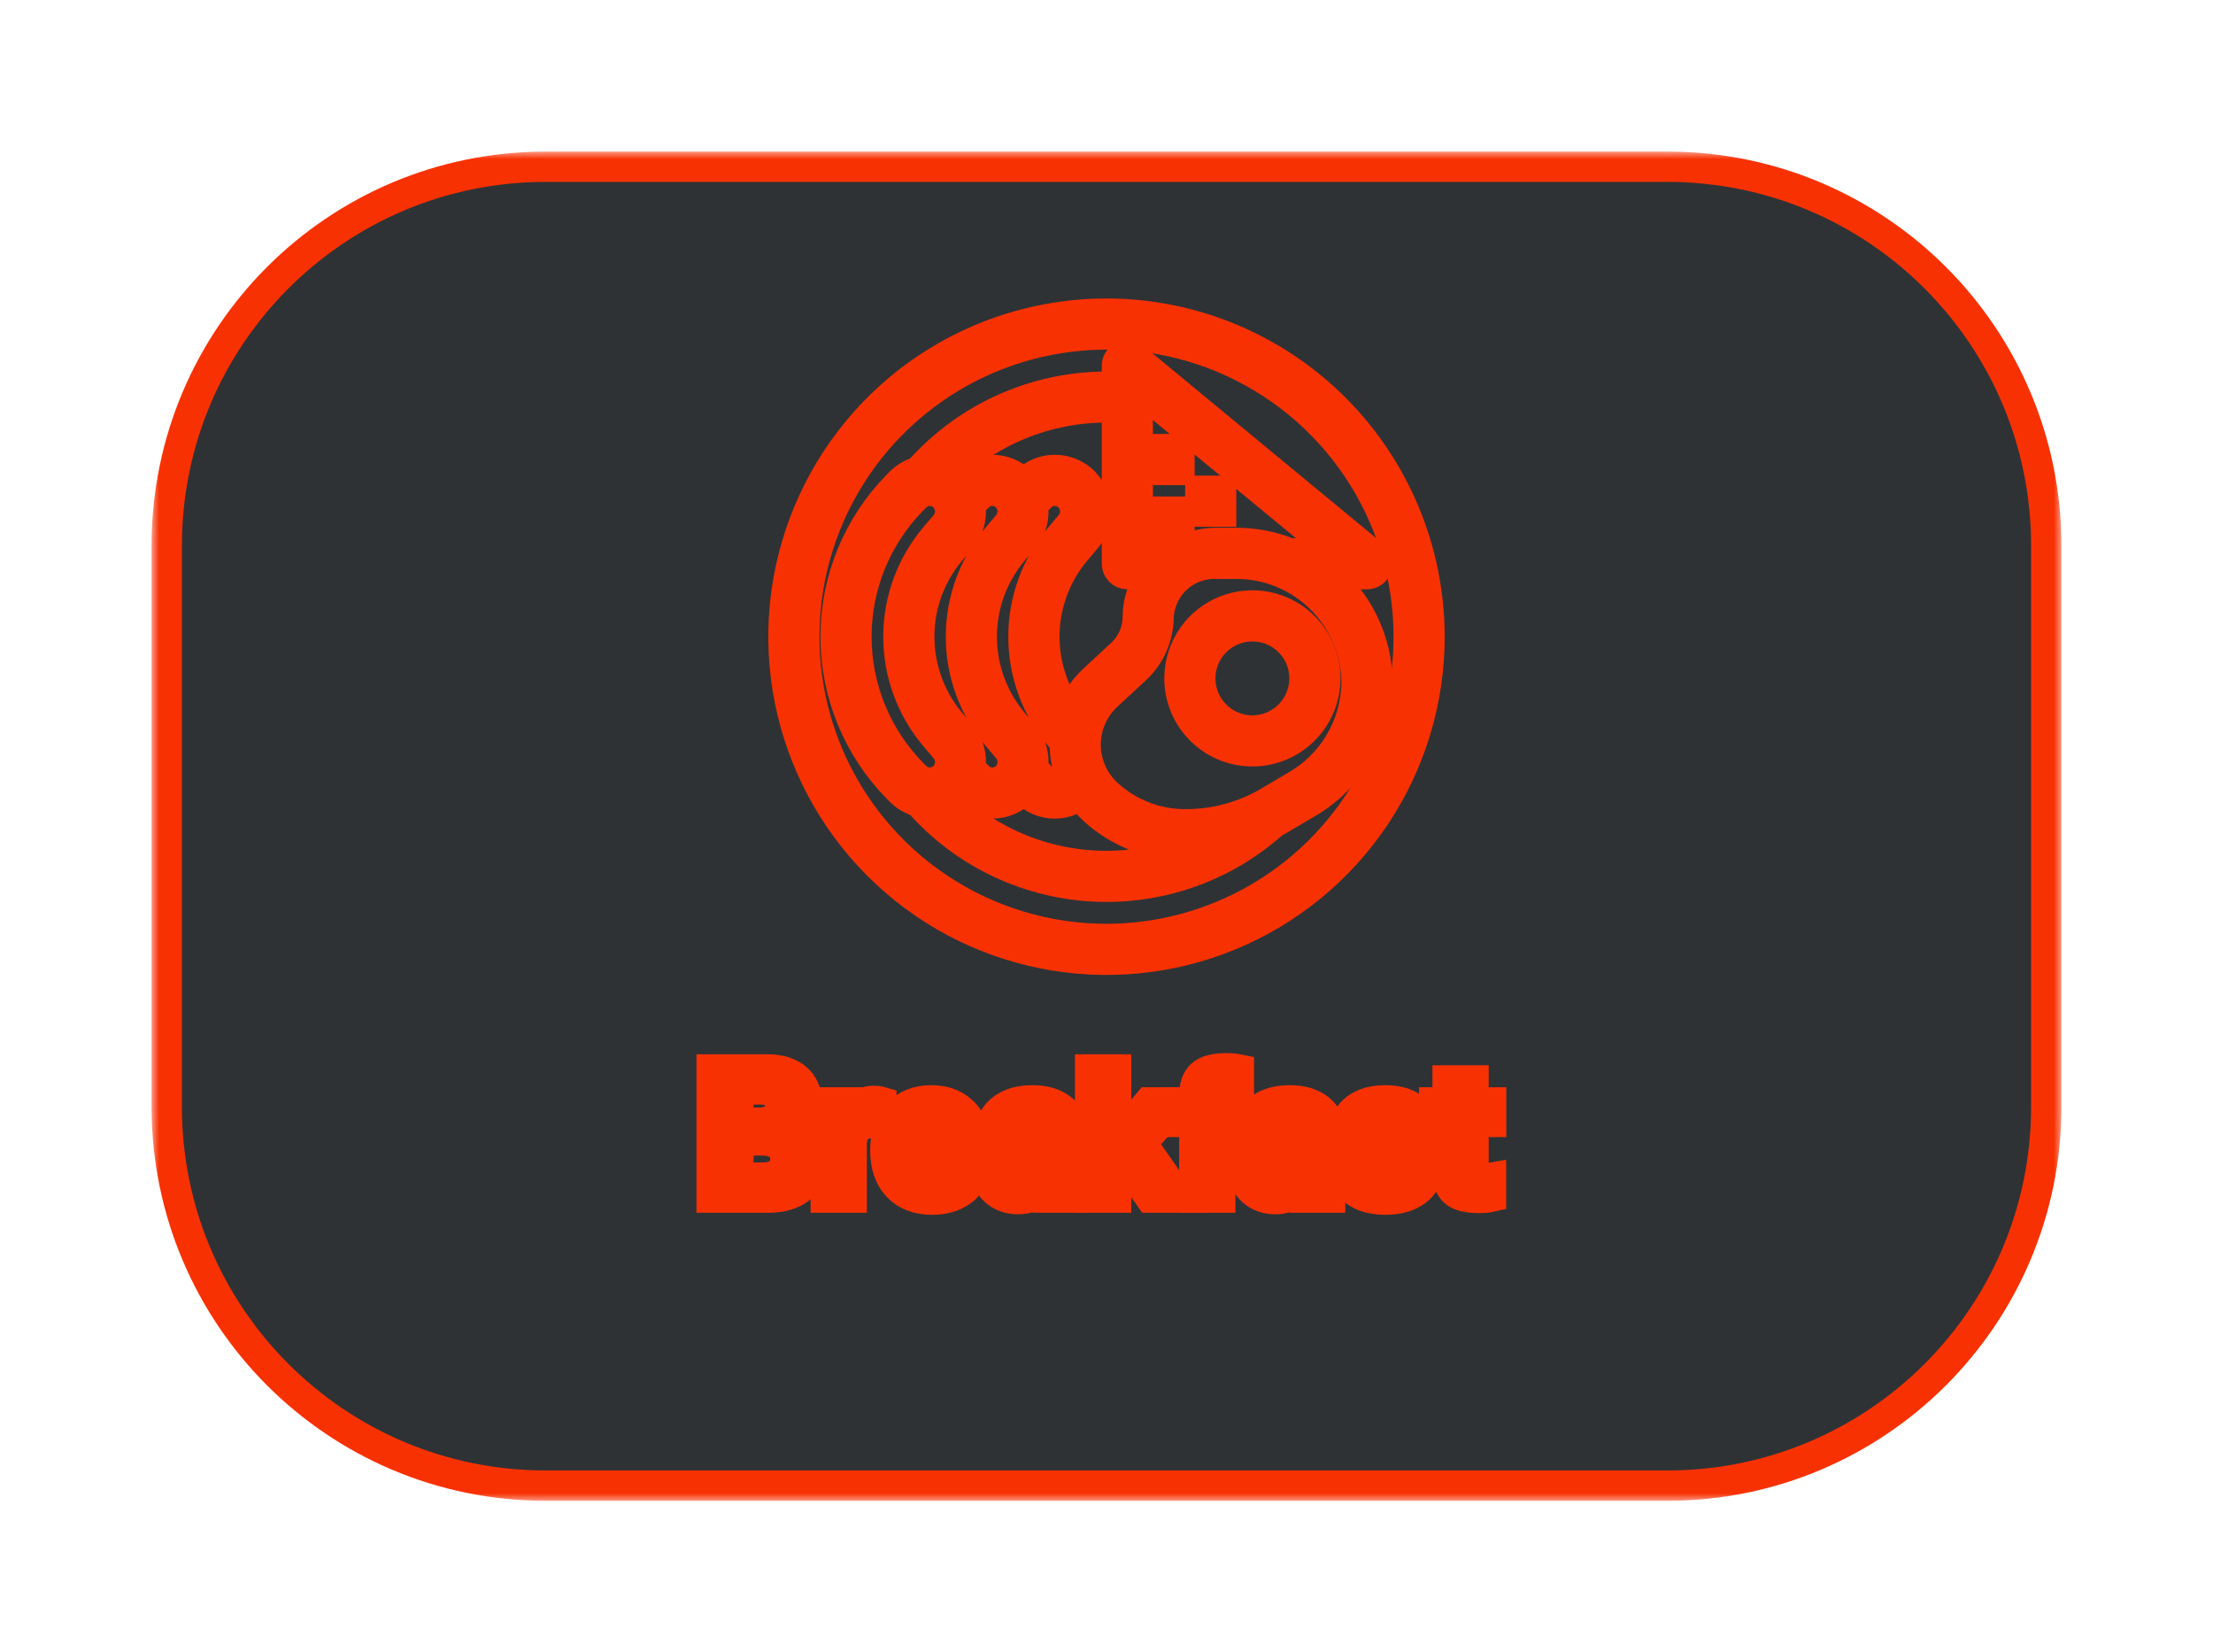 <svg width="146" height="109" viewBox="0 0 146 109" fill="none" xmlns="http://www.w3.org/2000/svg">
<g filter="url(#filter0_d_356_185)">
<mask id="path-1-outside-1_356_185" maskUnits="userSpaceOnUse" x="10" y="10" width="126" height="89" fill="black">
<rect fill="white" x="10" y="10" width="126" height="89"/>
<path d="M11 36C11 22.193 22.193 11 36 11H110C123.807 11 135 22.193 135 36V73C135 86.807 123.807 98 110 98H36C22.193 98 11 86.807 11 73V36Z"/>
<path d="M73 20.688C68.785 20.688 64.664 21.938 61.159 24.279C57.655 26.621 54.923 29.95 53.31 33.844C51.697 37.738 51.275 42.024 52.097 46.158C52.919 50.292 54.949 54.09 57.93 57.07C60.91 60.051 64.708 62.081 68.842 62.903C72.976 63.725 77.262 63.303 81.156 61.69C85.05 60.077 88.379 57.345 90.721 53.841C93.062 50.336 94.312 46.215 94.312 42C94.306 36.349 92.059 30.932 88.063 26.937C84.068 22.941 78.65 20.694 73 20.688ZM73 61.938C69.057 61.938 65.202 60.768 61.923 58.577C58.645 56.387 56.089 53.273 54.58 49.63C53.071 45.987 52.676 41.978 53.446 38.11C54.215 34.243 56.114 30.69 58.902 27.902C61.69 25.114 65.243 23.215 69.11 22.446C72.978 21.676 76.987 22.071 80.63 23.58C84.273 25.089 87.387 27.645 89.577 30.923C91.768 34.202 92.938 38.057 92.938 42C92.931 47.286 90.829 52.353 87.091 56.091C83.353 59.829 78.286 61.931 73 61.938Z"/>
<path d="M82.625 39.938C81.673 39.938 80.743 40.22 79.951 40.749C79.16 41.277 78.543 42.029 78.179 42.908C77.815 43.788 77.719 44.755 77.905 45.689C78.091 46.622 78.549 47.48 79.222 48.153C79.895 48.826 80.753 49.284 81.686 49.47C82.62 49.656 83.587 49.56 84.467 49.196C85.346 48.832 86.098 48.215 86.626 47.424C87.155 46.632 87.438 45.702 87.438 44.75C87.436 43.474 86.928 42.251 86.026 41.349C85.124 40.447 83.901 39.939 82.625 39.938ZM82.625 48.188C81.945 48.188 81.281 47.986 80.715 47.608C80.15 47.23 79.709 46.694 79.449 46.066C79.189 45.437 79.121 44.746 79.254 44.079C79.386 43.413 79.714 42.8 80.194 42.319C80.675 41.839 81.288 41.511 81.954 41.379C82.621 41.246 83.312 41.314 83.941 41.574C84.569 41.834 85.106 42.275 85.483 42.84C85.861 43.406 86.062 44.07 86.062 44.75C86.061 45.661 85.699 46.535 85.055 47.179C84.41 47.824 83.536 48.186 82.625 48.188Z"/>
<path d="M74.082 23.506C73.965 23.562 73.865 23.649 73.795 23.759C73.725 23.868 73.688 23.995 73.688 24.125V25.52C71.228 25.421 68.778 25.872 66.515 26.84C64.252 27.808 62.233 29.268 60.606 31.115C60.158 31.237 59.749 31.474 59.42 31.802L59.236 31.987C56.603 34.653 55.126 38.25 55.126 41.998C55.126 45.745 56.603 49.342 59.236 52.008L59.42 52.194C59.749 52.522 60.158 52.759 60.606 52.882C62.044 54.521 63.793 55.859 65.752 56.818C67.71 57.776 69.84 58.337 72.016 58.467C74.193 58.597 76.374 58.294 78.433 57.576C80.492 56.858 82.388 55.738 84.012 54.282C84.133 54.216 84.255 54.154 84.373 54.085L86.119 53.054C87.547 52.25 88.739 51.084 89.574 49.673C90.409 48.262 90.858 46.657 90.875 45.017C90.864 43.643 90.546 42.289 89.944 41.053C89.343 39.817 88.473 38.732 87.398 37.875H90.188C90.329 37.875 90.467 37.831 90.583 37.75C90.699 37.669 90.787 37.553 90.835 37.42C90.882 37.287 90.888 37.142 90.851 37.006C90.813 36.869 90.735 36.748 90.625 36.657L74.813 23.595C74.712 23.512 74.59 23.46 74.46 23.445C74.331 23.429 74.2 23.45 74.082 23.506ZM73.688 26.905V37.188C73.688 37.37 73.76 37.545 73.889 37.674C74.018 37.803 74.193 37.875 74.375 37.875H76.031C75.406 38.685 75.066 39.677 75.062 40.7C75.06 41.166 74.96 41.626 74.769 42.052C74.579 42.477 74.301 42.857 73.954 43.169L72.175 44.819C71.468 45.473 70.928 46.288 70.601 47.194C69.434 45.6 68.837 43.66 68.907 41.686C68.978 39.712 69.711 37.819 70.988 36.312L71.664 35.518C72.106 34.992 72.336 34.32 72.31 33.634C72.284 32.947 72.003 32.296 71.522 31.805C71.271 31.549 70.971 31.346 70.64 31.208C70.309 31.07 69.954 30.999 69.595 31C69.237 30.999 68.882 31.07 68.551 31.208C68.221 31.346 67.921 31.549 67.67 31.804L67.519 31.956C67.476 31.906 67.441 31.851 67.394 31.804C67.143 31.548 66.844 31.346 66.513 31.208C66.183 31.07 65.828 30.999 65.47 31C65.112 30.999 64.757 31.07 64.426 31.208C64.096 31.346 63.796 31.549 63.545 31.804L63.394 31.956C63.351 31.906 63.316 31.851 63.269 31.804C63.021 31.553 62.727 31.354 62.403 31.216C65.229 28.434 69.035 26.875 73 26.875C73.228 26.875 73.458 26.894 73.688 26.905ZM67.535 48.485L66.86 47.69C65.512 46.101 64.772 44.084 64.772 42C64.772 39.916 65.512 37.899 66.86 36.31L67.536 35.515C67.79 35.212 67.975 34.857 68.079 34.476C68.183 34.095 68.203 33.695 68.139 33.305C68.246 33.188 68.35 33.07 68.463 32.957L68.646 32.772C68.77 32.646 68.917 32.546 69.08 32.478C69.243 32.41 69.418 32.375 69.594 32.375C69.77 32.375 69.945 32.41 70.108 32.478C70.27 32.546 70.418 32.646 70.541 32.772C70.781 33.017 70.921 33.342 70.933 33.685C70.946 34.027 70.831 34.362 70.61 34.624L69.936 35.419C68.376 37.258 67.52 39.59 67.52 42.001C67.52 44.412 68.376 46.744 69.936 48.583L70.255 48.956C70.255 49.012 70.247 49.067 70.247 49.123C70.25 49.804 70.377 50.479 70.619 51.116C70.59 51.152 70.571 51.194 70.539 51.227C70.416 51.352 70.269 51.452 70.107 51.521C69.945 51.589 69.771 51.624 69.595 51.625C69.418 51.625 69.244 51.59 69.081 51.522C68.919 51.454 68.771 51.355 68.647 51.229L68.463 51.041C68.351 50.929 68.247 50.811 68.139 50.698C68.204 50.307 68.184 49.907 68.08 49.525C67.975 49.143 67.79 48.788 67.535 48.485ZM63.41 48.485L62.735 47.69C61.387 46.101 60.648 44.084 60.648 42C60.648 39.916 61.387 37.899 62.735 36.31L63.411 35.515C63.664 35.212 63.85 34.857 63.954 34.476C64.058 34.095 64.078 33.695 64.014 33.305C64.121 33.188 64.225 33.07 64.338 32.957L64.521 32.772C64.645 32.646 64.792 32.546 64.955 32.478C65.118 32.41 65.293 32.375 65.469 32.375C65.645 32.375 65.82 32.41 65.983 32.478C66.145 32.546 66.293 32.646 66.416 32.772C66.656 33.017 66.796 33.342 66.808 33.685C66.821 34.027 66.706 34.362 66.485 34.624L65.811 35.419C64.252 37.258 63.396 39.59 63.396 42C63.396 44.41 64.252 46.742 65.811 48.581L66.485 49.376C66.706 49.638 66.822 49.974 66.809 50.317C66.797 50.66 66.656 50.986 66.416 51.232C66.292 51.357 66.145 51.456 65.982 51.523C65.82 51.591 65.646 51.625 65.47 51.625C65.293 51.625 65.119 51.59 64.956 51.522C64.794 51.454 64.646 51.355 64.522 51.229L64.338 51.041C64.226 50.929 64.122 50.811 64.014 50.698C64.079 50.307 64.059 49.907 63.955 49.525C63.85 49.143 63.664 48.788 63.41 48.485ZM60.212 51.042C57.835 48.633 56.502 45.386 56.502 42.001C56.502 38.617 57.835 35.369 60.212 32.961L60.396 32.775C60.52 32.649 60.667 32.548 60.83 32.48C60.992 32.411 61.167 32.375 61.344 32.375C61.52 32.375 61.695 32.41 61.858 32.478C62.02 32.546 62.168 32.646 62.291 32.772C62.531 33.017 62.67 33.342 62.683 33.685C62.696 34.027 62.581 34.362 62.36 34.624L61.686 35.419C60.127 37.258 59.271 39.59 59.271 42C59.271 44.41 60.127 46.742 61.686 48.581L62.36 49.376C62.581 49.638 62.697 49.974 62.684 50.317C62.672 50.66 62.531 50.986 62.291 51.232C62.167 51.357 62.02 51.456 61.857 51.523C61.695 51.591 61.521 51.625 61.345 51.625C61.169 51.625 60.994 51.59 60.831 51.522C60.669 51.454 60.521 51.355 60.397 51.229L60.212 51.042ZM73 57.125C69.035 57.125 65.228 55.566 62.402 52.784C62.726 52.646 63.021 52.447 63.268 52.196C63.315 52.149 63.35 52.093 63.394 52.043L63.545 52.196C63.796 52.452 64.096 52.654 64.426 52.792C64.756 52.93 65.111 53.001 65.469 53C65.827 53.001 66.182 52.931 66.513 52.792C66.843 52.654 67.143 52.452 67.394 52.196C67.441 52.149 67.476 52.093 67.519 52.043L67.671 52.196C67.921 52.452 68.221 52.654 68.551 52.792C68.882 52.93 69.236 53.001 69.594 53C70.21 52.998 70.807 52.783 71.283 52.392C71.538 52.769 71.836 53.117 72.17 53.428C73.819 54.938 75.978 55.767 78.213 55.75C78.619 55.75 79.022 55.723 79.423 55.681C77.414 56.629 75.221 57.122 73 57.125ZM89.5 45.017C89.482 46.418 89.096 47.789 88.379 48.993C87.663 50.197 86.642 51.191 85.42 51.875L83.674 52.907C82.017 53.874 80.132 54.381 78.213 54.375C76.326 54.382 74.505 53.684 73.105 52.42C72.639 52.006 72.266 51.498 72.011 50.929C71.756 50.361 71.624 49.745 71.624 49.122C71.624 48.499 71.756 47.883 72.011 47.315C72.266 46.746 72.639 46.239 73.105 45.825L74.887 44.175C75.37 43.733 75.757 43.196 76.024 42.599C76.291 42.001 76.431 41.355 76.438 40.7C76.486 39.725 76.917 38.808 77.638 38.15C78.36 37.492 79.312 37.146 80.287 37.188H81.566C83.653 37.187 85.656 38.008 87.141 39.474C88.626 40.939 89.473 42.931 89.5 45.017ZM75.062 25.585L88.276 36.5H85.077C83.962 36.047 82.77 35.814 81.566 35.812H80.287C79.357 35.811 78.442 36.048 77.629 36.5H75.062V25.585Z"/>
<path d="M77.812 29.625H76.438V31H77.812V29.625Z"/>
<path d="M80.562 32.375H79.188V33.75H80.562V32.375Z"/>
<path d="M77.812 33.75H76.438V35.125H77.812V33.75Z"/>
<path d="M50.691 79H46.947V70.545H50.627C51.42 70.545 52.049 70.734 52.514 71.113C52.978 71.492 53.211 72.006 53.211 72.654C53.211 73.115 53.059 73.519 52.754 73.867C52.453 74.215 52.076 74.422 51.623 74.488V74.535C52.201 74.578 52.678 74.791 53.053 75.174C53.428 75.557 53.615 76.025 53.615 76.58C53.615 77.326 53.353 77.916 52.83 78.35C52.307 78.783 51.594 79 50.691 79ZM48.717 71.863V74.061H49.988C50.461 74.061 50.826 73.963 51.084 73.768C51.342 73.568 51.471 73.289 51.471 72.93C51.471 72.59 51.357 72.328 51.131 72.144C50.904 71.957 50.584 71.863 50.17 71.863H48.717ZM48.717 77.682H50.24C50.752 77.682 51.141 77.576 51.406 77.365C51.676 77.15 51.81 76.842 51.81 76.439C51.81 76.045 51.672 75.744 51.395 75.537C51.121 75.33 50.723 75.227 50.199 75.227H48.717V77.682Z"/>
<path d="M54.477 79V72.719H56.129V73.85H56.164C56.273 73.451 56.457 73.147 56.715 72.936C56.973 72.725 57.287 72.619 57.658 72.619C57.838 72.619 58 72.641 58.145 72.684V74.189C57.984 74.123 57.777 74.09 57.523 74.09C57.102 74.09 56.773 74.213 56.539 74.459C56.305 74.705 56.188 75.049 56.188 75.49V79H54.477Z"/>
<path d="M61.455 73.85C61.084 73.85 60.773 73.977 60.523 74.231C60.277 74.484 60.139 74.809 60.107 75.203H62.773C62.754 74.801 62.623 74.475 62.381 74.225C62.143 73.975 61.834 73.85 61.455 73.85ZM62.797 77.078H64.367C64.273 77.695 63.965 78.193 63.441 78.572C62.922 78.947 62.275 79.135 61.502 79.135C60.537 79.135 59.779 78.846 59.228 78.268C58.682 77.689 58.408 76.897 58.408 75.889C58.408 74.885 58.682 74.084 59.228 73.486C59.775 72.885 60.512 72.584 61.438 72.584C62.348 72.584 63.072 72.869 63.611 73.439C64.15 74.01 64.42 74.773 64.42 75.731V76.252H60.09V76.357C60.09 76.807 60.221 77.172 60.482 77.453C60.748 77.731 61.098 77.869 61.531 77.869C61.844 77.869 62.113 77.799 62.34 77.658C62.566 77.514 62.719 77.32 62.797 77.078Z"/>
<path d="M67.731 77.863C68.109 77.863 68.43 77.754 68.691 77.535C68.957 77.312 69.09 77.033 69.09 76.697V76.24L67.766 76.322C67.445 76.346 67.197 76.426 67.022 76.562C66.85 76.699 66.764 76.879 66.764 77.102C66.764 77.336 66.852 77.522 67.027 77.658C67.203 77.795 67.438 77.863 67.731 77.863ZM67.168 79.1C66.562 79.1 66.061 78.922 65.662 78.566C65.264 78.211 65.064 77.754 65.064 77.195C65.064 76.625 65.275 76.178 65.697 75.853C66.119 75.529 66.723 75.344 67.508 75.297L69.09 75.203V74.787C69.09 74.498 68.994 74.272 68.803 74.107C68.615 73.943 68.359 73.861 68.035 73.861C67.723 73.861 67.467 73.932 67.268 74.072C67.072 74.213 66.953 74.402 66.91 74.641H65.346C65.377 74.023 65.641 73.527 66.137 73.152C66.633 72.773 67.291 72.584 68.111 72.584C68.916 72.584 69.561 72.775 70.045 73.158C70.529 73.541 70.772 74.049 70.772 74.682V79H69.119V78.039H69.084C68.912 78.367 68.65 78.627 68.299 78.818C67.947 79.006 67.57 79.1 67.168 79.1Z"/>
<path d="M73.654 75.238L75.787 72.719H77.727L75.33 75.414L77.844 79H75.875L74.076 76.445L73.631 76.926V79H71.92V70.545H73.631V75.238H73.654Z"/>
<path d="M78.793 79V74.008H77.938V72.748H78.793V72.273C78.793 71.648 78.953 71.191 79.273 70.902C79.598 70.613 80.127 70.469 80.861 70.469C81.197 70.469 81.488 70.494 81.734 70.545V71.676C81.609 71.652 81.455 71.641 81.272 71.641C80.732 71.641 80.463 71.871 80.463 72.332V72.748H81.711V74.008H80.504V79H78.793Z"/>
<path d="M84.711 77.863C85.09 77.863 85.41 77.754 85.672 77.535C85.938 77.312 86.07 77.033 86.07 76.697V76.24L84.746 76.322C84.426 76.346 84.178 76.426 84.002 76.562C83.83 76.699 83.744 76.879 83.744 77.102C83.744 77.336 83.832 77.522 84.008 77.658C84.184 77.795 84.418 77.863 84.711 77.863ZM84.148 79.1C83.543 79.1 83.041 78.922 82.643 78.566C82.244 78.211 82.045 77.754 82.045 77.195C82.045 76.625 82.256 76.178 82.678 75.853C83.1 75.529 83.703 75.344 84.488 75.297L86.07 75.203V74.787C86.07 74.498 85.975 74.272 85.783 74.107C85.596 73.943 85.34 73.861 85.016 73.861C84.703 73.861 84.447 73.932 84.248 74.072C84.053 74.213 83.934 74.402 83.891 74.641H82.326C82.357 74.023 82.621 73.527 83.117 73.152C83.613 72.773 84.272 72.584 85.092 72.584C85.897 72.584 86.541 72.775 87.025 73.158C87.51 73.541 87.752 74.049 87.752 74.682V79H86.1V78.039H86.064C85.893 78.367 85.631 78.627 85.279 78.818C84.928 79.006 84.551 79.1 84.148 79.1Z"/>
<path d="M88.754 74.564C88.754 73.967 88.994 73.488 89.475 73.129C89.955 72.766 90.598 72.584 91.402 72.584C92.188 72.584 92.818 72.768 93.295 73.135C93.772 73.502 94.016 73.99 94.027 74.6H92.451C92.432 74.346 92.326 74.147 92.135 74.002C91.947 73.857 91.695 73.785 91.379 73.785C91.082 73.785 90.844 73.848 90.664 73.973C90.488 74.094 90.4 74.256 90.4 74.459C90.4 74.764 90.674 74.981 91.221 75.109L92.422 75.367C93.051 75.508 93.502 75.713 93.775 75.982C94.053 76.248 94.191 76.615 94.191 77.084C94.191 77.701 93.934 78.197 93.418 78.572C92.902 78.947 92.228 79.135 91.397 79.135C90.568 79.135 89.906 78.951 89.41 78.584C88.914 78.217 88.643 77.723 88.596 77.102H90.266C90.309 77.367 90.43 77.572 90.629 77.717C90.832 77.861 91.103 77.934 91.443 77.934C91.768 77.934 92.022 77.875 92.205 77.758C92.393 77.637 92.486 77.473 92.486 77.266C92.486 77.106 92.428 76.978 92.311 76.885C92.193 76.787 91.994 76.705 91.713 76.639L90.553 76.381C89.353 76.107 88.754 75.502 88.754 74.564Z"/>
<path d="M95.504 71.272H97.215V72.719H98.375V74.008H97.215V77.014C97.215 77.486 97.461 77.723 97.953 77.723C98.113 77.723 98.252 77.713 98.369 77.693V78.953C98.17 79 97.898 79.023 97.555 79.023C96.816 79.023 96.289 78.891 95.973 78.625C95.66 78.359 95.504 77.92 95.504 77.307V74.008H94.619V72.719H95.504V71.272Z"/>
</mask>
<path d="M11 36C11 22.193 22.193 11 36 11H110C123.807 11 135 22.193 135 36V73C135 86.807 123.807 98 110 98H36C22.193 98 11 86.807 11 73V36Z" fill="#2E3235"/>
<path d="M73 20.688C68.785 20.688 64.664 21.938 61.159 24.279C57.655 26.621 54.923 29.95 53.31 33.844C51.697 37.738 51.275 42.024 52.097 46.158C52.919 50.292 54.949 54.09 57.93 57.07C60.91 60.051 64.708 62.081 68.842 62.903C72.976 63.725 77.262 63.303 81.156 61.69C85.05 60.077 88.379 57.345 90.721 53.841C93.062 50.336 94.312 46.215 94.312 42C94.306 36.349 92.059 30.932 88.063 26.937C84.068 22.941 78.65 20.694 73 20.688ZM73 61.938C69.057 61.938 65.202 60.768 61.923 58.577C58.645 56.387 56.089 53.273 54.58 49.63C53.071 45.987 52.676 41.978 53.446 38.11C54.215 34.243 56.114 30.69 58.902 27.902C61.69 25.114 65.243 23.215 69.11 22.446C72.978 21.676 76.987 22.071 80.63 23.58C84.273 25.089 87.387 27.645 89.577 30.923C91.768 34.202 92.938 38.057 92.938 42C92.931 47.286 90.829 52.353 87.091 56.091C83.353 59.829 78.286 61.931 73 61.938Z" fill="#F83103"/>
<path d="M82.625 39.938C81.673 39.938 80.743 40.22 79.951 40.749C79.16 41.277 78.543 42.029 78.179 42.908C77.815 43.788 77.719 44.755 77.905 45.689C78.091 46.622 78.549 47.48 79.222 48.153C79.895 48.826 80.753 49.284 81.686 49.47C82.62 49.656 83.587 49.56 84.467 49.196C85.346 48.832 86.098 48.215 86.626 47.424C87.155 46.632 87.438 45.702 87.438 44.75C87.436 43.474 86.928 42.251 86.026 41.349C85.124 40.447 83.901 39.939 82.625 39.938ZM82.625 48.188C81.945 48.188 81.281 47.986 80.715 47.608C80.15 47.23 79.709 46.694 79.449 46.066C79.189 45.437 79.121 44.746 79.254 44.079C79.386 43.413 79.714 42.8 80.194 42.319C80.675 41.839 81.288 41.511 81.954 41.379C82.621 41.246 83.312 41.314 83.941 41.574C84.569 41.834 85.106 42.275 85.483 42.84C85.861 43.406 86.062 44.07 86.062 44.75C86.061 45.661 85.699 46.535 85.055 47.179C84.41 47.824 83.536 48.186 82.625 48.188Z" fill="#F83103"/>
<path d="M74.082 23.506C73.965 23.562 73.865 23.649 73.795 23.759C73.725 23.868 73.688 23.995 73.688 24.125V25.52C71.228 25.421 68.778 25.872 66.515 26.84C64.252 27.808 62.233 29.268 60.606 31.115C60.158 31.237 59.749 31.474 59.42 31.802L59.236 31.987C56.603 34.653 55.126 38.25 55.126 41.998C55.126 45.745 56.603 49.342 59.236 52.008L59.42 52.194C59.749 52.522 60.158 52.759 60.606 52.882C62.044 54.521 63.793 55.859 65.752 56.818C67.71 57.776 69.84 58.337 72.016 58.467C74.193 58.597 76.374 58.294 78.433 57.576C80.492 56.858 82.388 55.738 84.012 54.282C84.133 54.216 84.255 54.154 84.373 54.085L86.119 53.054C87.547 52.25 88.739 51.084 89.574 49.673C90.409 48.262 90.858 46.657 90.875 45.017C90.864 43.643 90.546 42.289 89.944 41.053C89.343 39.817 88.473 38.732 87.398 37.875H90.188C90.329 37.875 90.467 37.831 90.583 37.75C90.699 37.669 90.787 37.553 90.835 37.42C90.882 37.287 90.888 37.142 90.851 37.006C90.813 36.869 90.735 36.748 90.625 36.657L74.813 23.595C74.712 23.512 74.59 23.46 74.46 23.445C74.331 23.429 74.2 23.45 74.082 23.506ZM73.688 26.905V37.188C73.688 37.37 73.76 37.545 73.889 37.674C74.018 37.803 74.193 37.875 74.375 37.875H76.031C75.406 38.685 75.066 39.677 75.062 40.7C75.06 41.166 74.96 41.626 74.769 42.052C74.579 42.477 74.301 42.857 73.954 43.169L72.175 44.819C71.468 45.473 70.928 46.288 70.601 47.194C69.434 45.6 68.837 43.66 68.907 41.686C68.978 39.712 69.711 37.819 70.988 36.312L71.664 35.518C72.106 34.992 72.336 34.32 72.31 33.634C72.284 32.947 72.003 32.296 71.522 31.805C71.271 31.549 70.971 31.346 70.64 31.208C70.309 31.07 69.954 30.999 69.595 31C69.237 30.999 68.882 31.07 68.551 31.208C68.221 31.346 67.921 31.549 67.67 31.804L67.519 31.956C67.476 31.906 67.441 31.851 67.394 31.804C67.143 31.548 66.844 31.346 66.513 31.208C66.183 31.07 65.828 30.999 65.47 31C65.112 30.999 64.757 31.07 64.426 31.208C64.096 31.346 63.796 31.549 63.545 31.804L63.394 31.956C63.351 31.906 63.316 31.851 63.269 31.804C63.021 31.553 62.727 31.354 62.403 31.216C65.229 28.434 69.035 26.875 73 26.875C73.228 26.875 73.458 26.894 73.688 26.905ZM67.535 48.485L66.86 47.69C65.512 46.101 64.772 44.084 64.772 42C64.772 39.916 65.512 37.899 66.86 36.31L67.536 35.515C67.79 35.212 67.975 34.857 68.079 34.476C68.183 34.095 68.203 33.695 68.139 33.305C68.246 33.188 68.35 33.07 68.463 32.957L68.646 32.772C68.77 32.646 68.917 32.546 69.08 32.478C69.243 32.41 69.418 32.375 69.594 32.375C69.77 32.375 69.945 32.41 70.108 32.478C70.27 32.546 70.418 32.646 70.541 32.772C70.781 33.017 70.921 33.342 70.933 33.685C70.946 34.027 70.831 34.362 70.61 34.624L69.936 35.419C68.376 37.258 67.52 39.59 67.52 42.001C67.52 44.412 68.376 46.744 69.936 48.583L70.255 48.956C70.255 49.012 70.247 49.067 70.247 49.123C70.25 49.804 70.377 50.479 70.619 51.116C70.59 51.152 70.571 51.194 70.539 51.227C70.416 51.352 70.269 51.452 70.107 51.521C69.945 51.589 69.771 51.624 69.595 51.625C69.418 51.625 69.244 51.59 69.081 51.522C68.919 51.454 68.771 51.355 68.647 51.229L68.463 51.041C68.351 50.929 68.247 50.811 68.139 50.698C68.204 50.307 68.184 49.907 68.08 49.525C67.975 49.143 67.79 48.788 67.535 48.485ZM63.41 48.485L62.735 47.69C61.387 46.101 60.648 44.084 60.648 42C60.648 39.916 61.387 37.899 62.735 36.31L63.411 35.515C63.664 35.212 63.85 34.857 63.954 34.476C64.058 34.095 64.078 33.695 64.014 33.305C64.121 33.188 64.225 33.07 64.338 32.957L64.521 32.772C64.645 32.646 64.792 32.546 64.955 32.478C65.118 32.41 65.293 32.375 65.469 32.375C65.645 32.375 65.82 32.41 65.983 32.478C66.145 32.546 66.293 32.646 66.416 32.772C66.656 33.017 66.796 33.342 66.808 33.685C66.821 34.027 66.706 34.362 66.485 34.624L65.811 35.419C64.252 37.258 63.396 39.59 63.396 42C63.396 44.41 64.252 46.742 65.811 48.581L66.485 49.376C66.706 49.638 66.822 49.974 66.809 50.317C66.797 50.66 66.656 50.986 66.416 51.232C66.292 51.357 66.145 51.456 65.982 51.523C65.82 51.591 65.646 51.625 65.47 51.625C65.293 51.625 65.119 51.59 64.956 51.522C64.794 51.454 64.646 51.355 64.522 51.229L64.338 51.041C64.226 50.929 64.122 50.811 64.014 50.698C64.079 50.307 64.059 49.907 63.955 49.525C63.85 49.143 63.664 48.788 63.41 48.485ZM60.212 51.042C57.835 48.633 56.502 45.386 56.502 42.001C56.502 38.617 57.835 35.369 60.212 32.961L60.396 32.775C60.52 32.649 60.667 32.548 60.83 32.48C60.992 32.411 61.167 32.375 61.344 32.375C61.52 32.375 61.695 32.41 61.858 32.478C62.02 32.546 62.168 32.646 62.291 32.772C62.531 33.017 62.67 33.342 62.683 33.685C62.696 34.027 62.581 34.362 62.36 34.624L61.686 35.419C60.127 37.258 59.271 39.59 59.271 42C59.271 44.41 60.127 46.742 61.686 48.581L62.36 49.376C62.581 49.638 62.697 49.974 62.684 50.317C62.672 50.66 62.531 50.986 62.291 51.232C62.167 51.357 62.02 51.456 61.857 51.523C61.695 51.591 61.521 51.625 61.345 51.625C61.169 51.625 60.994 51.59 60.831 51.522C60.669 51.454 60.521 51.355 60.397 51.229L60.212 51.042ZM73 57.125C69.035 57.125 65.228 55.566 62.402 52.784C62.726 52.646 63.021 52.447 63.268 52.196C63.315 52.149 63.35 52.093 63.394 52.043L63.545 52.196C63.796 52.452 64.096 52.654 64.426 52.792C64.756 52.93 65.111 53.001 65.469 53C65.827 53.001 66.182 52.931 66.513 52.792C66.843 52.654 67.143 52.452 67.394 52.196C67.441 52.149 67.476 52.093 67.519 52.043L67.671 52.196C67.921 52.452 68.221 52.654 68.551 52.792C68.882 52.93 69.236 53.001 69.594 53C70.21 52.998 70.807 52.783 71.283 52.392C71.538 52.769 71.836 53.117 72.17 53.428C73.819 54.938 75.978 55.767 78.213 55.75C78.619 55.75 79.022 55.723 79.423 55.681C77.414 56.629 75.221 57.122 73 57.125ZM89.5 45.017C89.482 46.418 89.096 47.789 88.379 48.993C87.663 50.197 86.642 51.191 85.42 51.875L83.674 52.907C82.017 53.874 80.132 54.381 78.213 54.375C76.326 54.382 74.505 53.684 73.105 52.42C72.639 52.006 72.266 51.498 72.011 50.929C71.756 50.361 71.624 49.745 71.624 49.122C71.624 48.499 71.756 47.883 72.011 47.315C72.266 46.746 72.639 46.239 73.105 45.825L74.887 44.175C75.37 43.733 75.757 43.196 76.024 42.599C76.291 42.001 76.431 41.355 76.438 40.7C76.486 39.725 76.917 38.808 77.638 38.15C78.36 37.492 79.312 37.146 80.287 37.188H81.566C83.653 37.187 85.656 38.008 87.141 39.474C88.626 40.939 89.473 42.931 89.5 45.017ZM75.062 25.585L88.276 36.5H85.077C83.962 36.047 82.77 35.814 81.566 35.812H80.287C79.357 35.811 78.442 36.048 77.629 36.5H75.062V25.585Z" fill="#F83103"/>
<path d="M77.812 29.625H76.438V31H77.812V29.625Z" fill="#F83103"/>
<path d="M80.562 32.375H79.188V33.75H80.562V32.375Z" fill="#F83103"/>
<path d="M77.812 33.75H76.438V35.125H77.812V33.75Z" fill="#F83103"/>
<path d="M50.691 79H46.947V70.545H50.627C51.42 70.545 52.049 70.734 52.514 71.113C52.978 71.492 53.211 72.006 53.211 72.654C53.211 73.115 53.059 73.519 52.754 73.867C52.453 74.215 52.076 74.422 51.623 74.488V74.535C52.201 74.578 52.678 74.791 53.053 75.174C53.428 75.557 53.615 76.025 53.615 76.58C53.615 77.326 53.353 77.916 52.83 78.35C52.307 78.783 51.594 79 50.691 79ZM48.717 71.863V74.061H49.988C50.461 74.061 50.826 73.963 51.084 73.768C51.342 73.568 51.471 73.289 51.471 72.93C51.471 72.59 51.357 72.328 51.131 72.144C50.904 71.957 50.584 71.863 50.17 71.863H48.717ZM48.717 77.682H50.24C50.752 77.682 51.141 77.576 51.406 77.365C51.676 77.15 51.81 76.842 51.81 76.439C51.81 76.045 51.672 75.744 51.395 75.537C51.121 75.33 50.723 75.227 50.199 75.227H48.717V77.682Z" fill="#F83103"/>
<path d="M54.477 79V72.719H56.129V73.85H56.164C56.273 73.451 56.457 73.147 56.715 72.936C56.973 72.725 57.287 72.619 57.658 72.619C57.838 72.619 58 72.641 58.145 72.684V74.189C57.984 74.123 57.777 74.09 57.523 74.09C57.102 74.09 56.773 74.213 56.539 74.459C56.305 74.705 56.188 75.049 56.188 75.49V79H54.477Z" fill="#F83103"/>
<path d="M61.455 73.85C61.084 73.85 60.773 73.977 60.523 74.231C60.277 74.484 60.139 74.809 60.107 75.203H62.773C62.754 74.801 62.623 74.475 62.381 74.225C62.143 73.975 61.834 73.85 61.455 73.85ZM62.797 77.078H64.367C64.273 77.695 63.965 78.193 63.441 78.572C62.922 78.947 62.275 79.135 61.502 79.135C60.537 79.135 59.779 78.846 59.228 78.268C58.682 77.689 58.408 76.897 58.408 75.889C58.408 74.885 58.682 74.084 59.228 73.486C59.775 72.885 60.512 72.584 61.438 72.584C62.348 72.584 63.072 72.869 63.611 73.439C64.15 74.01 64.42 74.773 64.42 75.731V76.252H60.09V76.357C60.09 76.807 60.221 77.172 60.482 77.453C60.748 77.731 61.098 77.869 61.531 77.869C61.844 77.869 62.113 77.799 62.34 77.658C62.566 77.514 62.719 77.32 62.797 77.078Z" fill="#F83103"/>
<path d="M67.731 77.863C68.109 77.863 68.43 77.754 68.691 77.535C68.957 77.312 69.09 77.033 69.09 76.697V76.24L67.766 76.322C67.445 76.346 67.197 76.426 67.022 76.562C66.85 76.699 66.764 76.879 66.764 77.102C66.764 77.336 66.852 77.522 67.027 77.658C67.203 77.795 67.438 77.863 67.731 77.863ZM67.168 79.1C66.562 79.1 66.061 78.922 65.662 78.566C65.264 78.211 65.064 77.754 65.064 77.195C65.064 76.625 65.275 76.178 65.697 75.853C66.119 75.529 66.723 75.344 67.508 75.297L69.09 75.203V74.787C69.09 74.498 68.994 74.272 68.803 74.107C68.615 73.943 68.359 73.861 68.035 73.861C67.723 73.861 67.467 73.932 67.268 74.072C67.072 74.213 66.953 74.402 66.91 74.641H65.346C65.377 74.023 65.641 73.527 66.137 73.152C66.633 72.773 67.291 72.584 68.111 72.584C68.916 72.584 69.561 72.775 70.045 73.158C70.529 73.541 70.772 74.049 70.772 74.682V79H69.119V78.039H69.084C68.912 78.367 68.65 78.627 68.299 78.818C67.947 79.006 67.57 79.1 67.168 79.1Z" fill="#F83103"/>
<path d="M73.654 75.238L75.787 72.719H77.727L75.33 75.414L77.844 79H75.875L74.076 76.445L73.631 76.926V79H71.92V70.545H73.631V75.238H73.654Z" fill="#F83103"/>
<path d="M78.793 79V74.008H77.938V72.748H78.793V72.273C78.793 71.648 78.953 71.191 79.273 70.902C79.598 70.613 80.127 70.469 80.861 70.469C81.197 70.469 81.488 70.494 81.734 70.545V71.676C81.609 71.652 81.455 71.641 81.272 71.641C80.732 71.641 80.463 71.871 80.463 72.332V72.748H81.711V74.008H80.504V79H78.793Z" fill="#F83103"/>
<path d="M84.711 77.863C85.09 77.863 85.41 77.754 85.672 77.535C85.938 77.312 86.07 77.033 86.07 76.697V76.24L84.746 76.322C84.426 76.346 84.178 76.426 84.002 76.562C83.83 76.699 83.744 76.879 83.744 77.102C83.744 77.336 83.832 77.522 84.008 77.658C84.184 77.795 84.418 77.863 84.711 77.863ZM84.148 79.1C83.543 79.1 83.041 78.922 82.643 78.566C82.244 78.211 82.045 77.754 82.045 77.195C82.045 76.625 82.256 76.178 82.678 75.853C83.1 75.529 83.703 75.344 84.488 75.297L86.07 75.203V74.787C86.07 74.498 85.975 74.272 85.783 74.107C85.596 73.943 85.34 73.861 85.016 73.861C84.703 73.861 84.447 73.932 84.248 74.072C84.053 74.213 83.934 74.402 83.891 74.641H82.326C82.357 74.023 82.621 73.527 83.117 73.152C83.613 72.773 84.272 72.584 85.092 72.584C85.897 72.584 86.541 72.775 87.025 73.158C87.51 73.541 87.752 74.049 87.752 74.682V79H86.1V78.039H86.064C85.893 78.367 85.631 78.627 85.279 78.818C84.928 79.006 84.551 79.1 84.148 79.1Z" fill="#F83103"/>
<path d="M88.754 74.564C88.754 73.967 88.994 73.488 89.475 73.129C89.955 72.766 90.598 72.584 91.402 72.584C92.188 72.584 92.818 72.768 93.295 73.135C93.772 73.502 94.016 73.99 94.027 74.6H92.451C92.432 74.346 92.326 74.147 92.135 74.002C91.947 73.857 91.695 73.785 91.379 73.785C91.082 73.785 90.844 73.848 90.664 73.973C90.488 74.094 90.4 74.256 90.4 74.459C90.4 74.764 90.674 74.981 91.221 75.109L92.422 75.367C93.051 75.508 93.502 75.713 93.775 75.982C94.053 76.248 94.191 76.615 94.191 77.084C94.191 77.701 93.934 78.197 93.418 78.572C92.902 78.947 92.228 79.135 91.397 79.135C90.568 79.135 89.906 78.951 89.41 78.584C88.914 78.217 88.643 77.723 88.596 77.102H90.266C90.309 77.367 90.43 77.572 90.629 77.717C90.832 77.861 91.103 77.934 91.443 77.934C91.768 77.934 92.022 77.875 92.205 77.758C92.393 77.637 92.486 77.473 92.486 77.266C92.486 77.106 92.428 76.978 92.311 76.885C92.193 76.787 91.994 76.705 91.713 76.639L90.553 76.381C89.353 76.107 88.754 75.502 88.754 74.564Z" fill="#F83103"/>
<path d="M95.504 71.272H97.215V72.719H98.375V74.008H97.215V77.014C97.215 77.486 97.461 77.723 97.953 77.723C98.113 77.723 98.252 77.713 98.369 77.693V78.953C98.17 79 97.898 79.023 97.555 79.023C96.816 79.023 96.289 78.891 95.973 78.625C95.66 78.359 95.504 77.92 95.504 77.307V74.008H94.619V72.719H95.504V71.272Z" fill="#F83103"/>
<path d="M11 36C11 22.193 22.193 11 36 11H110C123.807 11 135 22.193 135 36V73C135 86.807 123.807 98 110 98H36C22.193 98 11 86.807 11 73V36Z" stroke="#F83103" stroke-width="2" mask="url(#path-1-outside-1_356_185)"/>
<path d="M73 20.688C68.785 20.688 64.664 21.938 61.159 24.279C57.655 26.621 54.923 29.95 53.31 33.844C51.697 37.738 51.275 42.024 52.097 46.158C52.919 50.292 54.949 54.09 57.93 57.07C60.91 60.051 64.708 62.081 68.842 62.903C72.976 63.725 77.262 63.303 81.156 61.69C85.05 60.077 88.379 57.345 90.721 53.841C93.062 50.336 94.312 46.215 94.312 42C94.306 36.349 92.059 30.932 88.063 26.937C84.068 22.941 78.65 20.694 73 20.688ZM73 61.938C69.057 61.938 65.202 60.768 61.923 58.577C58.645 56.387 56.089 53.273 54.58 49.63C53.071 45.987 52.676 41.978 53.446 38.11C54.215 34.243 56.114 30.69 58.902 27.902C61.69 25.114 65.243 23.215 69.11 22.446C72.978 21.676 76.987 22.071 80.63 23.58C84.273 25.089 87.387 27.645 89.577 30.923C91.768 34.202 92.938 38.057 92.938 42C92.931 47.286 90.829 52.353 87.091 56.091C83.353 59.829 78.286 61.931 73 61.938Z" stroke="#F83103" stroke-width="2" mask="url(#path-1-outside-1_356_185)"/>
<path d="M82.625 39.938C81.673 39.938 80.743 40.22 79.951 40.749C79.16 41.277 78.543 42.029 78.179 42.908C77.815 43.788 77.719 44.755 77.905 45.689C78.091 46.622 78.549 47.48 79.222 48.153C79.895 48.826 80.753 49.284 81.686 49.47C82.62 49.656 83.587 49.56 84.467 49.196C85.346 48.832 86.098 48.215 86.626 47.424C87.155 46.632 87.438 45.702 87.438 44.75C87.436 43.474 86.928 42.251 86.026 41.349C85.124 40.447 83.901 39.939 82.625 39.938ZM82.625 48.188C81.945 48.188 81.281 47.986 80.715 47.608C80.15 47.23 79.709 46.694 79.449 46.066C79.189 45.437 79.121 44.746 79.254 44.079C79.386 43.413 79.714 42.8 80.194 42.319C80.675 41.839 81.288 41.511 81.954 41.379C82.621 41.246 83.312 41.314 83.941 41.574C84.569 41.834 85.106 42.275 85.483 42.84C85.861 43.406 86.062 44.07 86.062 44.75C86.061 45.661 85.699 46.535 85.055 47.179C84.41 47.824 83.536 48.186 82.625 48.188Z" stroke="#F83103" stroke-width="2" mask="url(#path-1-outside-1_356_185)"/>
<path d="M74.082 23.506C73.965 23.562 73.865 23.649 73.795 23.759C73.725 23.868 73.688 23.995 73.688 24.125V25.52C71.228 25.421 68.778 25.872 66.515 26.84C64.252 27.808 62.233 29.268 60.606 31.115C60.158 31.237 59.749 31.474 59.42 31.802L59.236 31.987C56.603 34.653 55.126 38.25 55.126 41.998C55.126 45.745 56.603 49.342 59.236 52.008L59.42 52.194C59.749 52.522 60.158 52.759 60.606 52.882C62.044 54.521 63.793 55.859 65.752 56.818C67.71 57.776 69.84 58.337 72.016 58.467C74.193 58.597 76.374 58.294 78.433 57.576C80.492 56.858 82.388 55.738 84.012 54.282C84.133 54.216 84.255 54.154 84.373 54.085L86.119 53.054C87.547 52.25 88.739 51.084 89.574 49.673C90.409 48.262 90.858 46.657 90.875 45.017C90.864 43.643 90.546 42.289 89.944 41.053C89.343 39.817 88.473 38.732 87.398 37.875H90.188C90.329 37.875 90.467 37.831 90.583 37.75C90.699 37.669 90.787 37.553 90.835 37.42C90.882 37.287 90.888 37.142 90.851 37.006C90.813 36.869 90.735 36.748 90.625 36.657L74.813 23.595C74.712 23.512 74.59 23.46 74.46 23.445C74.331 23.429 74.2 23.45 74.082 23.506ZM73.688 26.905V37.188C73.688 37.37 73.76 37.545 73.889 37.674C74.018 37.803 74.193 37.875 74.375 37.875H76.031C75.406 38.685 75.066 39.677 75.062 40.7C75.06 41.166 74.96 41.626 74.769 42.052C74.579 42.477 74.301 42.857 73.954 43.169L72.175 44.819C71.468 45.473 70.928 46.288 70.601 47.194C69.434 45.6 68.837 43.66 68.907 41.686C68.978 39.712 69.711 37.819 70.988 36.312L71.664 35.518C72.106 34.992 72.336 34.32 72.31 33.634C72.284 32.947 72.003 32.296 71.522 31.805C71.271 31.549 70.971 31.346 70.64 31.208C70.309 31.07 69.954 30.999 69.595 31C69.237 30.999 68.882 31.07 68.551 31.208C68.221 31.346 67.921 31.549 67.67 31.804L67.519 31.956C67.476 31.906 67.441 31.851 67.394 31.804C67.143 31.548 66.844 31.346 66.513 31.208C66.183 31.07 65.828 30.999 65.47 31C65.112 30.999 64.757 31.07 64.426 31.208C64.096 31.346 63.796 31.549 63.545 31.804L63.394 31.956C63.351 31.906 63.316 31.851 63.269 31.804C63.021 31.553 62.727 31.354 62.403 31.216C65.229 28.434 69.035 26.875 73 26.875C73.228 26.875 73.458 26.894 73.688 26.905ZM67.535 48.485L66.86 47.69C65.512 46.101 64.772 44.084 64.772 42C64.772 39.916 65.512 37.899 66.86 36.31L67.536 35.515C67.79 35.212 67.975 34.857 68.079 34.476C68.183 34.095 68.203 33.695 68.139 33.305C68.246 33.188 68.35 33.07 68.463 32.957L68.646 32.772C68.77 32.646 68.917 32.546 69.08 32.478C69.243 32.41 69.418 32.375 69.594 32.375C69.77 32.375 69.945 32.41 70.108 32.478C70.27 32.546 70.418 32.646 70.541 32.772C70.781 33.017 70.921 33.342 70.933 33.685C70.946 34.027 70.831 34.362 70.61 34.624L69.936 35.419C68.376 37.258 67.52 39.59 67.52 42.001C67.52 44.412 68.376 46.744 69.936 48.583L70.255 48.956C70.255 49.012 70.247 49.067 70.247 49.123C70.25 49.804 70.377 50.479 70.619 51.116C70.59 51.152 70.571 51.194 70.539 51.227C70.416 51.352 70.269 51.452 70.107 51.521C69.945 51.589 69.771 51.624 69.595 51.625C69.418 51.625 69.244 51.59 69.081 51.522C68.919 51.454 68.771 51.355 68.647 51.229L68.463 51.041C68.351 50.929 68.247 50.811 68.139 50.698C68.204 50.307 68.184 49.907 68.08 49.525C67.975 49.143 67.79 48.788 67.535 48.485ZM63.41 48.485L62.735 47.69C61.387 46.101 60.648 44.084 60.648 42C60.648 39.916 61.387 37.899 62.735 36.31L63.411 35.515C63.664 35.212 63.85 34.857 63.954 34.476C64.058 34.095 64.078 33.695 64.014 33.305C64.121 33.188 64.225 33.07 64.338 32.957L64.521 32.772C64.645 32.646 64.792 32.546 64.955 32.478C65.118 32.41 65.293 32.375 65.469 32.375C65.645 32.375 65.82 32.41 65.983 32.478C66.145 32.546 66.293 32.646 66.416 32.772C66.656 33.017 66.796 33.342 66.808 33.685C66.821 34.027 66.706 34.362 66.485 34.624L65.811 35.419C64.252 37.258 63.396 39.59 63.396 42C63.396 44.41 64.252 46.742 65.811 48.581L66.485 49.376C66.706 49.638 66.822 49.974 66.809 50.317C66.797 50.66 66.656 50.986 66.416 51.232C66.292 51.357 66.145 51.456 65.982 51.523C65.82 51.591 65.646 51.625 65.47 51.625C65.293 51.625 65.119 51.59 64.956 51.522C64.794 51.454 64.646 51.355 64.522 51.229L64.338 51.041C64.226 50.929 64.122 50.811 64.014 50.698C64.079 50.307 64.059 49.907 63.955 49.525C63.85 49.143 63.664 48.788 63.41 48.485ZM60.212 51.042C57.835 48.633 56.502 45.386 56.502 42.001C56.502 38.617 57.835 35.369 60.212 32.961L60.396 32.775C60.52 32.649 60.667 32.548 60.83 32.48C60.992 32.411 61.167 32.375 61.344 32.375C61.52 32.375 61.695 32.41 61.858 32.478C62.02 32.546 62.168 32.646 62.291 32.772C62.531 33.017 62.67 33.342 62.683 33.685C62.696 34.027 62.581 34.362 62.36 34.624L61.686 35.419C60.127 37.258 59.271 39.59 59.271 42C59.271 44.41 60.127 46.742 61.686 48.581L62.36 49.376C62.581 49.638 62.697 49.974 62.684 50.317C62.672 50.66 62.531 50.986 62.291 51.232C62.167 51.357 62.02 51.456 61.857 51.523C61.695 51.591 61.521 51.625 61.345 51.625C61.169 51.625 60.994 51.59 60.831 51.522C60.669 51.454 60.521 51.355 60.397 51.229L60.212 51.042ZM73 57.125C69.035 57.125 65.228 55.566 62.402 52.784C62.726 52.646 63.021 52.447 63.268 52.196C63.315 52.149 63.35 52.093 63.394 52.043L63.545 52.196C63.796 52.452 64.096 52.654 64.426 52.792C64.756 52.93 65.111 53.001 65.469 53C65.827 53.001 66.182 52.931 66.513 52.792C66.843 52.654 67.143 52.452 67.394 52.196C67.441 52.149 67.476 52.093 67.519 52.043L67.671 52.196C67.921 52.452 68.221 52.654 68.551 52.792C68.882 52.93 69.236 53.001 69.594 53C70.21 52.998 70.807 52.783 71.283 52.392C71.538 52.769 71.836 53.117 72.17 53.428C73.819 54.938 75.978 55.767 78.213 55.75C78.619 55.75 79.022 55.723 79.423 55.681C77.414 56.629 75.221 57.122 73 57.125ZM89.5 45.017C89.482 46.418 89.096 47.789 88.379 48.993C87.663 50.197 86.642 51.191 85.42 51.875L83.674 52.907C82.017 53.874 80.132 54.381 78.213 54.375C76.326 54.382 74.505 53.684 73.105 52.42C72.639 52.006 72.266 51.498 72.011 50.929C71.756 50.361 71.624 49.745 71.624 49.122C71.624 48.499 71.756 47.883 72.011 47.315C72.266 46.746 72.639 46.239 73.105 45.825L74.887 44.175C75.37 43.733 75.757 43.196 76.024 42.599C76.291 42.001 76.431 41.355 76.438 40.7C76.486 39.725 76.917 38.808 77.638 38.15C78.36 37.492 79.312 37.146 80.287 37.188H81.566C83.653 37.187 85.656 38.008 87.141 39.474C88.626 40.939 89.473 42.931 89.5 45.017ZM75.062 25.585L88.276 36.5H85.077C83.962 36.047 82.77 35.814 81.566 35.812H80.287C79.357 35.811 78.442 36.048 77.629 36.5H75.062V25.585Z" stroke="#F83103" stroke-width="2" mask="url(#path-1-outside-1_356_185)"/>
<path d="M77.812 29.625H76.438V31H77.812V29.625Z" stroke="#F83103" stroke-width="2" mask="url(#path-1-outside-1_356_185)"/>
<path d="M80.562 32.375H79.188V33.75H80.562V32.375Z" stroke="#F83103" stroke-width="2" mask="url(#path-1-outside-1_356_185)"/>
<path d="M77.812 33.75H76.438V35.125H77.812V33.75Z" stroke="#F83103" stroke-width="2" mask="url(#path-1-outside-1_356_185)"/>
<path d="M50.691 79H46.947V70.545H50.627C51.42 70.545 52.049 70.734 52.514 71.113C52.978 71.492 53.211 72.006 53.211 72.654C53.211 73.115 53.059 73.519 52.754 73.867C52.453 74.215 52.076 74.422 51.623 74.488V74.535C52.201 74.578 52.678 74.791 53.053 75.174C53.428 75.557 53.615 76.025 53.615 76.58C53.615 77.326 53.353 77.916 52.83 78.35C52.307 78.783 51.594 79 50.691 79ZM48.717 71.863V74.061H49.988C50.461 74.061 50.826 73.963 51.084 73.768C51.342 73.568 51.471 73.289 51.471 72.93C51.471 72.59 51.357 72.328 51.131 72.144C50.904 71.957 50.584 71.863 50.17 71.863H48.717ZM48.717 77.682H50.24C50.752 77.682 51.141 77.576 51.406 77.365C51.676 77.15 51.81 76.842 51.81 76.439C51.81 76.045 51.672 75.744 51.395 75.537C51.121 75.33 50.723 75.227 50.199 75.227H48.717V77.682Z" stroke="#F83103" stroke-width="2" mask="url(#path-1-outside-1_356_185)"/>
<path d="M54.477 79V72.719H56.129V73.85H56.164C56.273 73.451 56.457 73.147 56.715 72.936C56.973 72.725 57.287 72.619 57.658 72.619C57.838 72.619 58 72.641 58.145 72.684V74.189C57.984 74.123 57.777 74.09 57.523 74.09C57.102 74.09 56.773 74.213 56.539 74.459C56.305 74.705 56.188 75.049 56.188 75.49V79H54.477Z" stroke="#F83103" stroke-width="2" mask="url(#path-1-outside-1_356_185)"/>
<path d="M61.455 73.85C61.084 73.85 60.773 73.977 60.523 74.231C60.277 74.484 60.139 74.809 60.107 75.203H62.773C62.754 74.801 62.623 74.475 62.381 74.225C62.143 73.975 61.834 73.85 61.455 73.85ZM62.797 77.078H64.367C64.273 77.695 63.965 78.193 63.441 78.572C62.922 78.947 62.275 79.135 61.502 79.135C60.537 79.135 59.779 78.846 59.228 78.268C58.682 77.689 58.408 76.897 58.408 75.889C58.408 74.885 58.682 74.084 59.228 73.486C59.775 72.885 60.512 72.584 61.438 72.584C62.348 72.584 63.072 72.869 63.611 73.439C64.15 74.01 64.42 74.773 64.42 75.731V76.252H60.09V76.357C60.09 76.807 60.221 77.172 60.482 77.453C60.748 77.731 61.098 77.869 61.531 77.869C61.844 77.869 62.113 77.799 62.34 77.658C62.566 77.514 62.719 77.32 62.797 77.078Z" stroke="#F83103" stroke-width="2" mask="url(#path-1-outside-1_356_185)"/>
<path d="M67.731 77.863C68.109 77.863 68.43 77.754 68.691 77.535C68.957 77.312 69.09 77.033 69.09 76.697V76.24L67.766 76.322C67.445 76.346 67.197 76.426 67.022 76.562C66.85 76.699 66.764 76.879 66.764 77.102C66.764 77.336 66.852 77.522 67.027 77.658C67.203 77.795 67.438 77.863 67.731 77.863ZM67.168 79.1C66.562 79.1 66.061 78.922 65.662 78.566C65.264 78.211 65.064 77.754 65.064 77.195C65.064 76.625 65.275 76.178 65.697 75.853C66.119 75.529 66.723 75.344 67.508 75.297L69.09 75.203V74.787C69.09 74.498 68.994 74.272 68.803 74.107C68.615 73.943 68.359 73.861 68.035 73.861C67.723 73.861 67.467 73.932 67.268 74.072C67.072 74.213 66.953 74.402 66.91 74.641H65.346C65.377 74.023 65.641 73.527 66.137 73.152C66.633 72.773 67.291 72.584 68.111 72.584C68.916 72.584 69.561 72.775 70.045 73.158C70.529 73.541 70.772 74.049 70.772 74.682V79H69.119V78.039H69.084C68.912 78.367 68.65 78.627 68.299 78.818C67.947 79.006 67.57 79.1 67.168 79.1Z" stroke="#F83103" stroke-width="2" mask="url(#path-1-outside-1_356_185)"/>
<path d="M73.654 75.238L75.787 72.719H77.727L75.33 75.414L77.844 79H75.875L74.076 76.445L73.631 76.926V79H71.92V70.545H73.631V75.238H73.654Z" stroke="#F83103" stroke-width="2" mask="url(#path-1-outside-1_356_185)"/>
<path d="M78.793 79V74.008H77.938V72.748H78.793V72.273C78.793 71.648 78.953 71.191 79.273 70.902C79.598 70.613 80.127 70.469 80.861 70.469C81.197 70.469 81.488 70.494 81.734 70.545V71.676C81.609 71.652 81.455 71.641 81.272 71.641C80.732 71.641 80.463 71.871 80.463 72.332V72.748H81.711V74.008H80.504V79H78.793Z" stroke="#F83103" stroke-width="2" mask="url(#path-1-outside-1_356_185)"/>
<path d="M84.711 77.863C85.09 77.863 85.41 77.754 85.672 77.535C85.938 77.312 86.07 77.033 86.07 76.697V76.24L84.746 76.322C84.426 76.346 84.178 76.426 84.002 76.562C83.83 76.699 83.744 76.879 83.744 77.102C83.744 77.336 83.832 77.522 84.008 77.658C84.184 77.795 84.418 77.863 84.711 77.863ZM84.148 79.1C83.543 79.1 83.041 78.922 82.643 78.566C82.244 78.211 82.045 77.754 82.045 77.195C82.045 76.625 82.256 76.178 82.678 75.853C83.1 75.529 83.703 75.344 84.488 75.297L86.07 75.203V74.787C86.07 74.498 85.975 74.272 85.783 74.107C85.596 73.943 85.34 73.861 85.016 73.861C84.703 73.861 84.447 73.932 84.248 74.072C84.053 74.213 83.934 74.402 83.891 74.641H82.326C82.357 74.023 82.621 73.527 83.117 73.152C83.613 72.773 84.272 72.584 85.092 72.584C85.897 72.584 86.541 72.775 87.025 73.158C87.51 73.541 87.752 74.049 87.752 74.682V79H86.1V78.039H86.064C85.893 78.367 85.631 78.627 85.279 78.818C84.928 79.006 84.551 79.1 84.148 79.1Z" stroke="#F83103" stroke-width="2" mask="url(#path-1-outside-1_356_185)"/>
<path d="M88.754 74.564C88.754 73.967 88.994 73.488 89.475 73.129C89.955 72.766 90.598 72.584 91.402 72.584C92.188 72.584 92.818 72.768 93.295 73.135C93.772 73.502 94.016 73.99 94.027 74.6H92.451C92.432 74.346 92.326 74.147 92.135 74.002C91.947 73.857 91.695 73.785 91.379 73.785C91.082 73.785 90.844 73.848 90.664 73.973C90.488 74.094 90.4 74.256 90.4 74.459C90.4 74.764 90.674 74.981 91.221 75.109L92.422 75.367C93.051 75.508 93.502 75.713 93.775 75.982C94.053 76.248 94.191 76.615 94.191 77.084C94.191 77.701 93.934 78.197 93.418 78.572C92.902 78.947 92.228 79.135 91.397 79.135C90.568 79.135 89.906 78.951 89.41 78.584C88.914 78.217 88.643 77.723 88.596 77.102H90.266C90.309 77.367 90.43 77.572 90.629 77.717C90.832 77.861 91.103 77.934 91.443 77.934C91.768 77.934 92.022 77.875 92.205 77.758C92.393 77.637 92.486 77.473 92.486 77.266C92.486 77.106 92.428 76.978 92.311 76.885C92.193 76.787 91.994 76.705 91.713 76.639L90.553 76.381C89.353 76.107 88.754 75.502 88.754 74.564Z" stroke="#F83103" stroke-width="2" mask="url(#path-1-outside-1_356_185)"/>
<path d="M95.504 71.272H97.215V72.719H98.375V74.008H97.215V77.014C97.215 77.486 97.461 77.723 97.953 77.723C98.113 77.723 98.252 77.713 98.369 77.693V78.953C98.17 79 97.898 79.023 97.555 79.023C96.816 79.023 96.289 78.891 95.973 78.625C95.66 78.359 95.504 77.92 95.504 77.307V74.008H94.619V72.719H95.504V71.272Z" stroke="#F83103" stroke-width="2" mask="url(#path-1-outside-1_356_185)"/>
</g>
<defs>
<filter id="filter0_d_356_185" x="0" y="0" width="146" height="109" filterUnits="userSpaceOnUse" color-interpolation-filters="sRGB">
<feFlood flood-opacity="0" result="BackgroundImageFix"/>
<feColorMatrix in="SourceAlpha" type="matrix" values="0 0 0 0 0 0 0 0 0 0 0 0 0 0 0 0 0 0 127 0" result="hardAlpha"/>
<feOffset/>
<feGaussianBlur stdDeviation="5"/>
<feComposite in2="hardAlpha" operator="out"/>
<feColorMatrix type="matrix" values="0 0 0 0 0.973 0 0 0 0 0.192 0 0 0 0 0.012 0 0 0 0.25 0"/>
<feBlend mode="normal" in2="BackgroundImageFix" result="effect1_dropShadow_356_185"/>
<feBlend mode="normal" in="SourceGraphic" in2="effect1_dropShadow_356_185" result="shape"/>
</filter>
</defs>
</svg>
